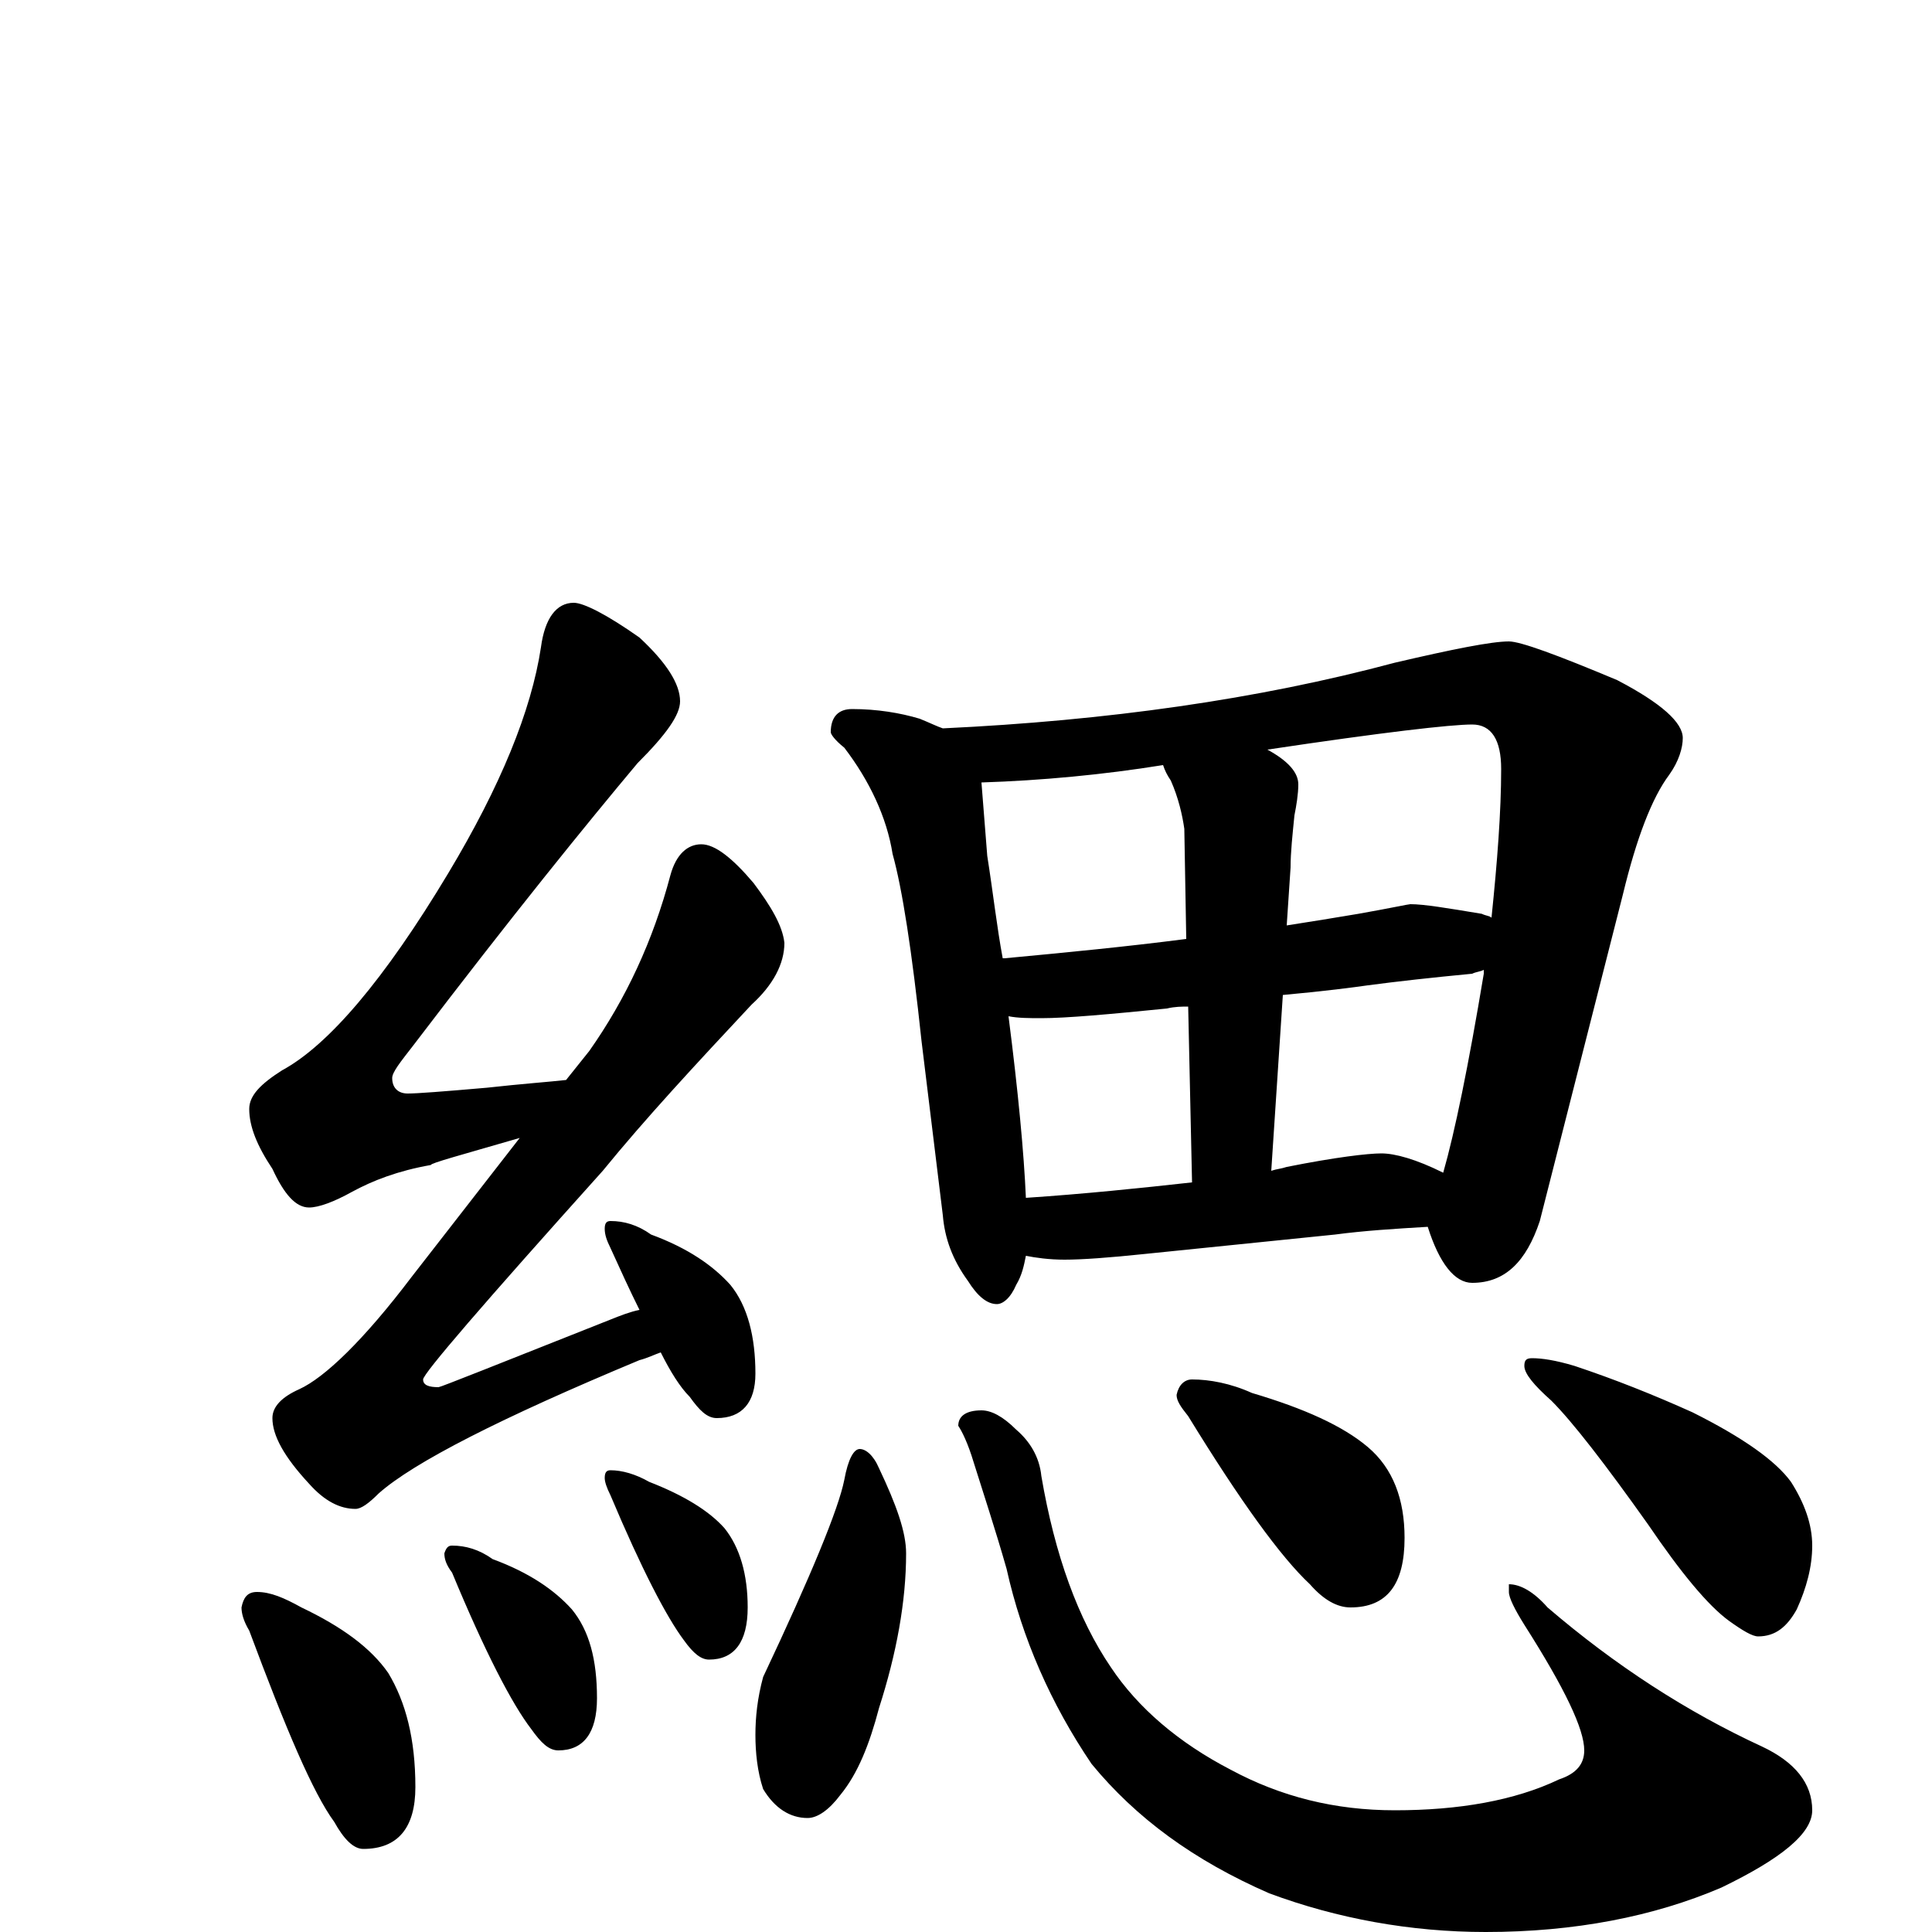 <?xml version="1.0" encoding="utf-8" ?>
<!DOCTYPE svg PUBLIC "-//W3C//DTD SVG 1.1//EN" "http://www.w3.org/Graphics/SVG/1.1/DTD/svg11.dtd">
<svg version="1.1" id="Layer_1" xmlns="http://www.w3.org/2000/svg" xmlns:xlink="http://www.w3.org/1999/xlink" x="0px" y="145px" width="1000px" height="1000px" viewBox="0 0 1000 1000" enable-background="new 0 0 1000 1000" xml:space="preserve">
<g id="Layer_1">
<path id="glyph" transform="matrix(1 0 0 -1 0 1000)" d="M297,688C302,688 314,682 331,670C345,657 352,646 352,637C352,630 345,620 330,605C304,574 265,526 214,459C207,450 203,445 203,442C203,437 206,434 211,434C216,434 229,435 252,437C270,439 284,440 293,441C297,446 301,451 305,456C324,483 338,513 347,547C350,558 356,563 363,563C370,563 379,556 390,543C399,531 405,521 406,512C406,501 400,490 389,480C360,449 334,421 312,394C250,325 219,289 219,286C219,283 222,282 227,282C228,282 258,294 316,317C321,319 326,321 331,322C326,332 321,343 316,354C314,358 313,361 313,364C313,367 314,368 316,368C323,368 330,366 337,361C356,354 369,345 378,335C387,324 391,308 391,289C391,274 384,266 371,266C366,266 362,270 357,277C352,282 347,290 342,300C339,299 335,297 331,296C259,266 214,243 196,227C191,222 187,219 184,219C176,219 168,223 160,232C147,246 141,257 141,266C141,272 146,277 155,281C168,287 188,306 213,339l56,72C238,402 223,398 223,397C206,394 193,389 182,383C173,378 165,375 160,375C153,375 147,382 141,395C133,407 129,417 129,426C129,433 135,439 146,446C170,459 199,493 232,548C259,593 275,632 280,665C282,680 288,688 297,688M133,176C140,176 147,173 156,168C177,158 192,147 201,134C210,119 215,100 215,75C215,54 206,43 188,43C183,43 178,48 173,57C162,72 148,105 129,156C126,161 125,165 125,168C126,173 128,176 133,176M234,200C241,200 248,198 255,193C274,186 287,177 296,167C305,156 309,141 309,121C309,103 302,94 289,94C284,94 280,98 275,105C265,118 251,145 234,186C231,190 230,193 230,196C231,199 232,200 234,200M316,239C322,239 329,237 336,233C354,226 367,218 375,209C383,199 387,185 387,168C387,150 380,141 367,141C363,141 359,144 354,151C345,163 332,188 316,226C314,230 313,233 313,235C313,238 314,239 316,239M441,633C454,633 466,631 476,628C481,626 485,624 488,623C573,627 651,638 722,657C752,664 772,668 781,668C787,668 806,661 837,648C860,636 871,626 871,618C871,613 869,606 864,599C855,587 847,566 840,537l-43,-169C790,347 779,336 762,336C753,336 745,346 739,365C722,364 706,363 691,361l-98,-10C574,349 560,348 551,348C543,348 536,349 531,350C530,345 529,340 526,335C523,328 519,325 516,325C511,325 506,329 501,337C493,348 489,359 488,371l-11,90C472,508 467,540 462,558C459,577 450,596 437,613C432,617 430,620 430,621C430,629 434,633 441,633M531,380C561,382 590,385 617,388l-2,91C612,479 608,479 604,478C574,475 552,473 539,473C533,473 527,473 522,474C527,435 530,403 531,380M658,394C661,395 663,395 666,396C691,401 708,403 715,403C722,403 733,400 747,393C753,414 760,448 768,496C768,497 768,497 768,498C766,497 764,497 762,496C741,494 723,492 708,490C701,489 686,487 664,485M519,504l1,0C552,507 583,510 614,514l-1,57C612,578 610,587 606,596C604,599 603,601 602,604C571,599 539,596 508,595C509,582 510,570 511,557C514,538 516,520 519,504M656,612C667,606 672,600 672,594C672,589 671,583 670,578C669,568 668,559 668,551l-2,-30C679,523 691,525 703,527C720,530 729,532 730,532C737,532 749,530 767,527C769,526 771,526 772,525C775,554 777,580 777,602C777,617 772,625 762,625C751,625 716,621 656,612M445,250C448,250 452,247 455,240C464,221 469,207 469,196C469,171 464,144 455,116C450,97 444,82 435,71C429,63 423,59 418,59C409,59 401,64 395,74C392,83 391,93 391,102C391,111 392,121 395,132C420,185 434,219 437,234C439,245 442,250 445,250M508,270C513,270 519,267 526,260C533,254 538,246 539,236C546,195 558,162 575,137C589,116 610,98 637,84C663,70 691,63 722,63C755,63 784,68 807,79C816,82 820,87 820,94C820,105 810,126 789,159C784,167 781,173 781,176l0,4C787,180 794,176 801,168C836,138 873,114 912,96C929,88 938,77 938,63C938,51 922,38 891,23C856,8 815,0 769,0C730,0 692,7 657,20C618,37 588,59 565,87C544,118 529,152 521,188C515,209 509,227 504,243C501,253 498,259 496,262C496,267 500,270 508,270M617,286C626,286 637,284 648,279C675,271 695,262 708,251C721,240 727,224 727,204C727,180 718,168 699,168C692,168 685,172 678,180C663,194 642,223 615,267C611,272 609,275 609,278C610,283 613,286 617,286M793,297C798,297 805,296 815,293C836,286 856,278 876,269C902,256 919,244 927,233C934,222 938,211 938,200C938,189 935,178 930,167C925,158 919,153 910,153C907,153 902,156 895,161C884,169 870,186 853,211C831,242 814,264 803,275C794,283 789,289 789,293C789,296 790,297 793,297z"/>
</g>
</svg>
